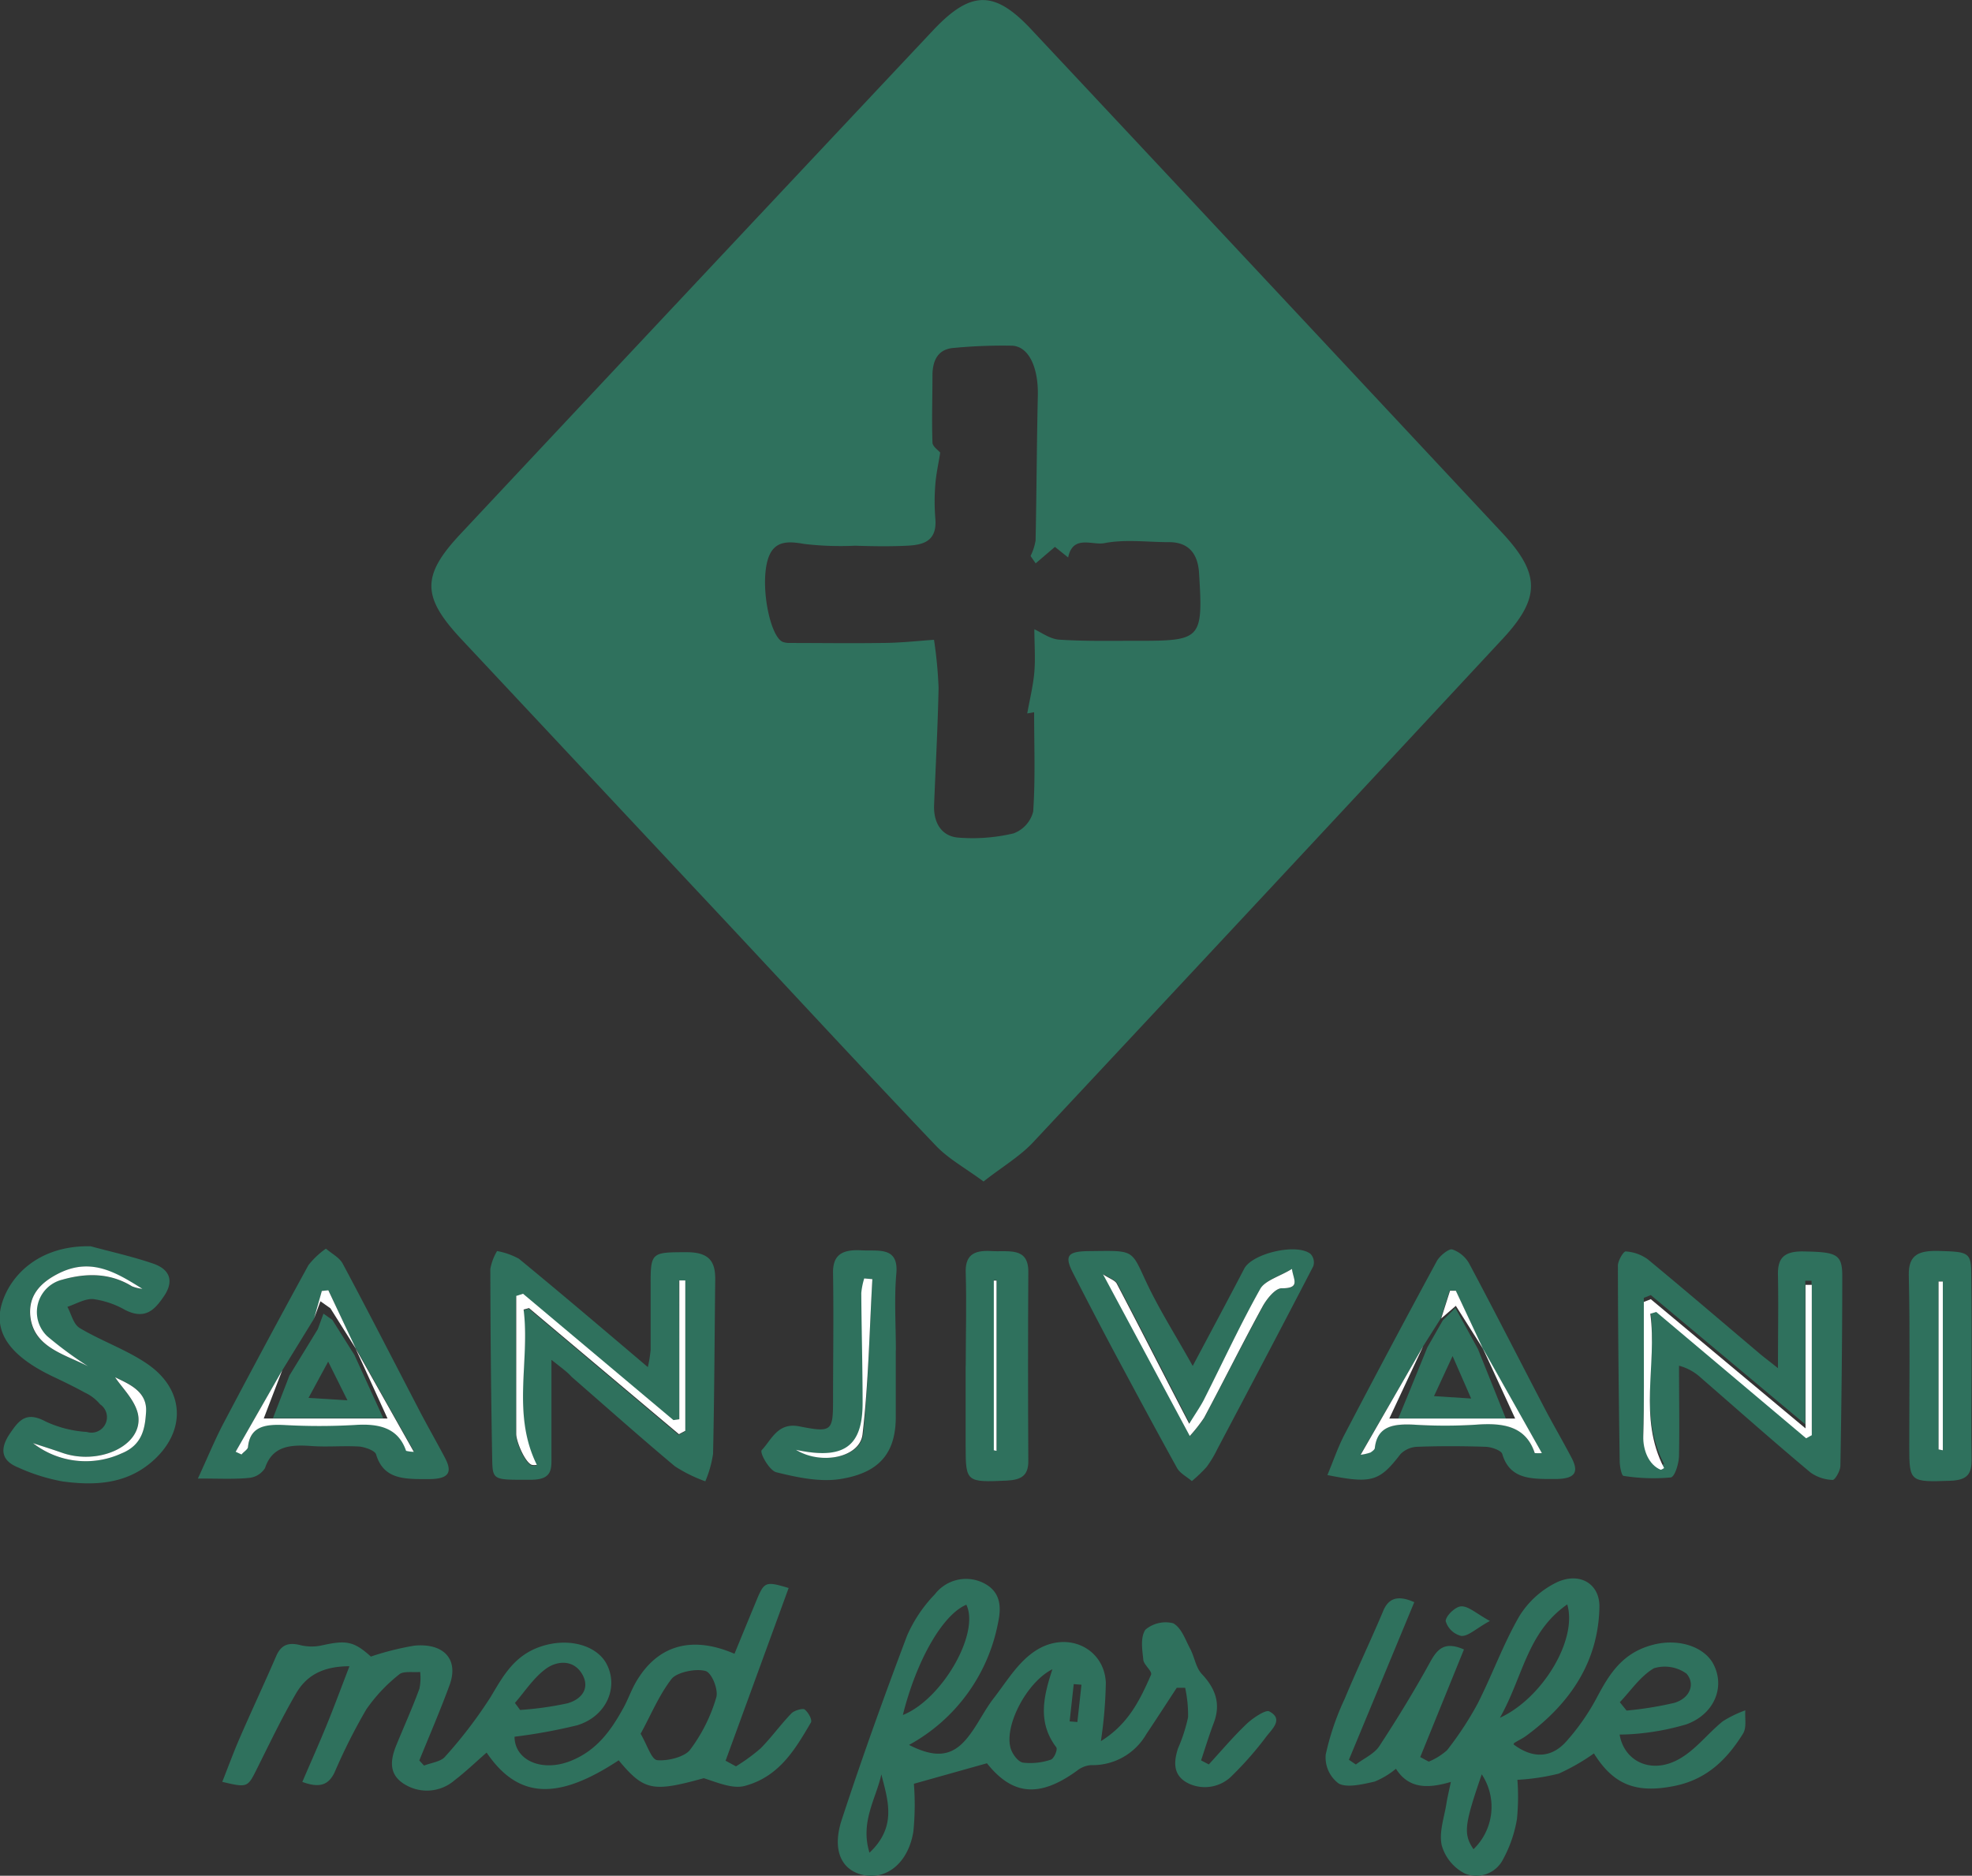 <svg id="Layer_1" data-name="Layer 1" xmlns="http://www.w3.org/2000/svg" viewBox="0 0 254.9 242.43"><rect x="0" y="0" width="254.9" height="242.43" fill="#333333" stroke="none"/><defs><style>.cls-1{fill:#2f715d;}.cls-2{fill:#fff;}</style></defs><title>logo-f0</title><path class="cls-1" d="M619.23,370.07l-8.45,20.37.9.61c1-.77,2.36-1.37,3-2.33,2.36-3.59,4.59-7.25,6.65-11,.94-1.69,1.9-2.59,4.32-1.54L620,390.09l1.1.59a8.23,8.23,0,0,0,2.37-1.48,42.72,42.72,0,0,0,3.94-6c1.89-3.72,3.29-7.65,5.37-11.27a11.69,11.69,0,0,1,4.76-4.37c3-1.47,5.67.09,5.62,3.12-.12,6.85-3.56,12.34-9.49,16.68-.45.33-1,.58-1.47.88-.07,0-.1.14-.14.21,2.41,1.82,4.83,1.83,6.8-.36a28.9,28.9,0,0,0,4-5.75c1.55-2.91,3.19-5.63,7-6.7,3.44-1,7,.18,8.13,2.63,1.4,2.92-.07,6.32-3.59,7.59a32.14,32.14,0,0,1-5.74,1.15,27.31,27.31,0,0,1-2.89.17c.59,3.45,4,5.09,7.46,3.29,2.27-1.18,3.85-3.36,5.87-5a14.69,14.69,0,0,1,2.92-1.42c-.08,1,.2,2.18-.29,3-2,3.21-4.59,5.93-8.91,6.78-5,1-7.87-.22-10.37-4.21a26.88,26.88,0,0,1-4.55,2.61,28.29,28.29,0,0,1-5.34.8,29.21,29.21,0,0,1-.06,5.08,16.68,16.68,0,0,1-1.78,5.17,3.88,3.88,0,0,1-4.95,1.86,5.88,5.88,0,0,1-3-3.68c-.36-1.7.34-3.59.62-5.39.13-.82.33-1.63.57-2.77-3.06.91-5.49.85-7.1-1.7a10.42,10.42,0,0,1-2.76,1.66c-1.52.34-3.55.84-4.64.25a4.2,4.2,0,0,1-1.68-3.73,33.83,33.83,0,0,1,2.45-7.21c1.56-3.75,3.32-7.44,4.91-11.19C615.82,369.6,617,369.08,619.23,370.07Zm19.77.29c-5.21,3.63-5.71,9.37-8.7,14.65C635.8,382.49,640.36,374.9,639,370.36ZM645.8,383l.87,1.08a45.37,45.37,0,0,0,6.19-1c2-.6,2.72-2.43,1.56-3.77a4.8,4.8,0,0,0-4.21-.7C648.43,379.66,647.24,381.49,645.8,383Zm-18.92,19a7.6,7.6,0,0,0,1.07-9.68C625.7,398.86,625.55,400,626.88,402Z" transform="translate(-436.42 -163)"/><path class="cls-1" d="M531.55,391.29a23.86,23.86,0,0,0,3.17-2.31c1.43-1.44,2.59-3.08,4-4.54.35-.37,1.48-.69,1.71-.5.48.38,1,1.31.81,1.68-2,3.4-4.06,7-8.56,8.2-1.55.42-3.55-.45-5.29-1-6.6,1.83-7.72,1.63-11-2.31-7.88,5.2-13,5-17.07-1-1.39,1.21-2.68,2.46-4.12,3.56a5.47,5.47,0,0,1-6.29.65c-2.3-1.27-2.05-3.2-1.28-5.12,1-2.45,2.1-4.87,3-7.34a6.81,6.81,0,0,0,.1-2.17c-.92.08-2.18-.14-2.7.31a20.92,20.92,0,0,0-4.27,4.54,74.77,74.77,0,0,0-4.08,8.1c-.75,1.6-1.88,2.12-4.18,1.26,1.06-2.48,2.16-4.93,3.17-7.41s1.86-4.79,2.92-7.54c-3.77,0-5.71,1.47-6.9,3.51-1.89,3.24-3.49,6.61-5.16,9.95-1.1,2.19-1.18,2.25-4.38,1.48.77-1.94,1.48-3.89,2.31-5.79,1.52-3.49,3.14-6.94,4.65-10.44.61-1.41,1.51-1.87,3.2-1.42a6.19,6.19,0,0,0,2.79,0c3.1-.69,4.08-.5,6.26,1.46a36.15,36.15,0,0,1,5.62-1.41c3.85-.36,5.75,1.81,4.56,5.07s-2.6,6.51-3.92,9.77l.61.66c.92-.36,2.17-.51,2.7-1.13a58.62,58.62,0,0,0,5.9-7.72c1.64-2.75,3.08-5.47,6.69-6.6s7.26,0,8.42,2.54c1.4,3-.25,6.59-3.91,7.7a69.77,69.77,0,0,1-8.1,1.48c0,3,3.46,4.61,7.2,3.15,3.47-1.36,5.32-4.05,6.89-6.91.6-1.09,1-2.28,1.63-3.35,2.77-4.72,7.17-6,12.71-3.61,1-2.44,2-4.87,3-7.28.87-2,1.12-2.09,4-1.22l-8.15,22.32Zm-12.33-4.22c.87,1.47,1.4,3.34,2.15,3.42,1.39.13,3.54-.42,4.25-1.34A21.14,21.14,0,0,0,529,382.4c.31-1-.57-3.22-1.4-3.44-1.27-.34-3.63.16-4.35,1C521.59,382.1,520.57,384.63,519.23,387.07Zm-16.26-4,.69.93a42,42,0,0,0,6.13-.86c2.05-.59,2.94-2.17,1.79-3.93s-3.22-1.54-4.6-.52C505.38,379.86,504.29,381.58,503,383.07Z" transform="translate(-436.42 -163)"/><path class="cls-1" d="M553.92,388.52c3.31,1.68,5.44,1.53,7.35-.69,1.41-1.64,2.27-3.63,3.59-5.34,1.69-2.17,3.17-4.73,5.5-6.2,4.08-2.57,8.82-.24,9,4.2a57.38,57.38,0,0,1-.64,7.54c3.58-2.21,5.08-5.39,6.48-8.57.21-.48-1-1.32-1-2-.14-1.29-.39-2.85.28-3.84a4.06,4.06,0,0,1,3.57-.83c1.08.58,1.57,2.09,2.19,3.26s.72,2.44,1.54,3.32c1.81,1.92,2.44,3.9,1.54,6.28-.61,1.61-1.11,3.25-1.65,4.87l1,.52c1.61-1.75,3.14-3.57,4.87-5.22.79-.76,2.48-1.88,2.93-1.64,1.92,1,.35,2.3-.38,3.28a43.75,43.75,0,0,1-4.33,4.95,4.93,4.93,0,0,1-5.65,1.12c-2.11-1-2-2.79-1.41-4.59a20.77,20.77,0,0,0,1.29-4,16.41,16.41,0,0,0-.38-3.81l-1.08,0c-1.31,2-2.6,4-3.94,6a8,8,0,0,1-7.13,4,3.28,3.28,0,0,0-1.77.68c-4.91,3.59-8.4,3.22-11.7-.92l-9.44,2.65a34.8,34.8,0,0,1-.07,6.19c-.66,4-3.37,6.17-6.32,5.63s-4.24-3.19-2.94-7.16c2.62-8,5.47-15.92,8.45-23.81a18.14,18.14,0,0,1,3.59-5.34,5.08,5.08,0,0,1,6-1.59c2.45,1.05,2.64,3.06,2.19,5.16A22.86,22.86,0,0,1,553.92,388.52Zm-.81-3.86c5.06-2,10-10.56,8.22-14.26C558.28,371.67,554.89,377.56,553.12,384.66Zm19.34-5.92c-3.37,1.69-6.35,7.49-5.35,10.35.24.68.93,1.62,1.56,1.72a8.32,8.32,0,0,0,3.58-.38c.42-.13.93-1.31.71-1.61C570.5,385.59,571.31,382.23,572.45,378.75Zm-22.11,13.61c-.69,3.13-2.76,6.13-1.53,10.1C552.4,399.06,551.18,395.68,550.35,392.35Zm24.34-6.87,1,.08.53-4.82-1-.08Z" transform="translate(-436.42 -163)"/><path class="cls-1" d="M666.24,339.83c0-4.49.07-8.22,0-11.94-.06-2.1.56-3.2,3.31-3.15,4.23.08,5,.32,5,3.16,0,8.17-.1,16.35-.24,24.52,0,.66-.7,1.87-1,1.85a5.22,5.22,0,0,1-2.84-.94c-4.79-4-9.47-8.16-14.18-12.25a6.69,6.69,0,0,0-2.84-1.57c0,3.87.07,7.73,0,11.59,0,1-.54,2.78-1.07,2.85a24.58,24.58,0,0,1-6.09-.2c-.27,0-.5-1.23-.51-1.89-.12-8.43-.22-16.86-.23-25.29,0-.64.73-1.85,1-1.83a5.46,5.46,0,0,1,2.84,1c4.84,4,9.58,8.06,14.36,12.1C664.31,338.34,665,338.82,666.24,339.83Zm-16.44-9.45-.9.36c0,1.53,0,3.05,0,4.58,0,4.26.05,8.52-.07,12.77-.05,1.81.71,3.69,2.23,4.33.09,0,.3-.14.45-.21-3.38-6.52-.87-13.31-1.77-19.95l.76-.23,19.35,16.33.73-.4V328.53h-.81v18.55Z" transform="translate(-436.42 -163)"/><path class="cls-1" d="M507.7,338.75c0,4.65,0,8.53,0,12.41,0,1.67.16,3.07-2.61,3.09-4.89,0-5,.15-5.05-2.72q-.22-12.27-.24-24.54a7.11,7.11,0,0,1,.87-2.3,9.2,9.2,0,0,1,2.83,1c5.49,4.51,10.88,9.1,16.66,14a16.82,16.82,0,0,0,.36-2.23c0-2.87,0-5.75,0-8.62,0-4,.19-4,4.69-4,3.06,0,3.69,1.39,3.66,3.6-.09,7.49-.11,15-.28,22.46a14.53,14.53,0,0,1-1,3.55,18.94,18.94,0,0,1-3.93-1.94c-4.52-3.78-8.9-7.69-13.34-11.55C509.76,340.33,509.1,339.86,507.7,338.75Zm16.53,7.68-.76.19L504,330.29l-.88.28c0,1.51,0,3,0,4.53,0,4.44.06,8.87,0,13.3,0,1,1.12,3.62,2,4a1.66,1.66,0,0,0,.66,0c-3.28-6.63-.87-13.43-1.71-20.07l.7-.19,19.37,16.31.82-.44V328.5h-.77Z" transform="translate(-436.42 -163)"/><path class="cls-1" d="M448.13,324.07c2.7.73,5.46,1.34,8.08,2.24,2.34.8,2.65,2.42,1.38,4.25-1.14,1.66-2.36,3.08-5,1.74a11.51,11.51,0,0,0-4.1-1.4c-1.07-.09-2.24.63-3.36,1,.52.94.76,2.24,1.61,2.75,2.85,1.7,6.17,2.84,8.84,4.71,5,3.51,4.83,9.11.1,12.87-3.28,2.61-7.17,2.77-11.14,2.24a24.32,24.32,0,0,1-5.82-1.83c-2.44-1-2.15-2.71-1-4.39s2.08-2.9,4.64-1.51a14.76,14.76,0,0,0,5.29,1.33,2,2,0,0,0,1.71-3.57,5.65,5.65,0,0,0-2-1.53c-1.33-.74-2.73-1.41-4.12-2.07-5.49-2.62-7.68-5.68-6.59-9.38S441.48,323.94,448.13,324.07Zm-.36,15.51a49.32,49.32,0,0,1-5.28-3.87,4.31,4.31,0,0,1,1.94-7.31c3.11-.87,6.18-.9,9,.85a4.7,4.7,0,0,0,1.35.33c-3.25-2-6.48-4.08-10.65-2.07-2.55,1.23-4.09,3-3.83,5.62C440.73,337.1,444.66,338,447.78,339.57ZM451.3,341c.87,1.4,2.81,3.19,3,5.12.4,3.84-5.24,6.29-9.9,4.63-1.23-.44-2.48-.82-3.72-1.23a11.11,11.11,0,0,0,11.42,1.33c2.75-1.1,3.06-3.31,3.19-5.39C455.47,342.67,452.82,341.74,451.3,341Z" transform="translate(-436.42 -163)"/><path class="cls-1" d="M590.59,339.54C593,335,595.15,331,597.23,327c1-2,6.82-3.38,8.6-1.93a1.59,1.59,0,0,1,.34,1.59c-4.09,7.9-8.25,15.78-12.41,23.65a14.31,14.31,0,0,1-1.38,2.29,18.61,18.61,0,0,1-1.9,1.82c-.65-.56-1.54-1-1.92-1.7-2.77-5-5.45-10-8.13-15-1.8-3.38-3.56-6.77-5.3-10.17-1.14-2.22-.76-2.82,2-2.85,5.84-.06,5.47-.28,7.35,3.77C586.15,332.08,588.33,335.49,590.59,339.54ZM603.42,327c-1.52.91-3.4,1.42-4,2.5-2.61,4.64-4.82,9.44-7.21,14.17-.48.95-1.11,1.84-2,3.31-3.33-6.47-6.32-12.31-9.37-18.11-.23-.44-1-.67-1.77-1.2l11.17,20.92a20.07,20.07,0,0,0,1.84-2.34c2.53-4.79,5-9.62,7.56-14.38.52-1,1.64-2.37,2.47-2.37C604.59,329.55,603.58,328.39,603.42,327Z" transform="translate(-436.42 -163)"/><path class="cls-1" d="M462,354.09c1.31-2.84,2.19-5,3.29-7.1q5.41-10.27,11-20.48a10.5,10.5,0,0,1,2.26-2.13c.74.64,1.76,1.16,2.17,1.94,3.44,6.44,6.76,12.93,10.13,19.4,1,1.89,2.06,3.75,3.06,5.64.9,1.7.79,2.76-1.88,2.8-3.07,0-6,.2-7-3.2-.15-.47-1.36-.91-2.12-1-2.07-.13-4.16.08-6.23-.07-2.77-.2-5.05,0-6,2.84a2.71,2.71,0,0,1-2,1.27C466.78,354.2,464.82,354.09,462,354.09Zm20.41-16.75-3.54-7.57-.84.09-1,3.54-4.12,6.7-6,10.48.76.35c.29-.32.8-.62.84-1,.28-2.58,2.14-2.92,4.61-2.81a81.25,81.25,0,0,0,9.2,0c3.21-.22,5.59.42,6.62,3.34a4.53,4.53,0,0,0,1,.13l-7.56-13.43Z" transform="translate(-436.42 -163)"/><path class="cls-1" d="M608,353.64c.75-1.78,1.34-3.57,2.22-5.25q5.87-11.23,11.92-22.4c.37-.68,1.56-1.64,2-1.51a4,4,0,0,1,2.2,1.85c3.27,6.13,6.41,12.31,9.62,18.46,1.15,2.21,2.42,4.37,3.58,6.58.91,1.73.69,2.74-1.94,2.78-3.1,0-6,.16-7-3.24-.14-.45-1.37-.89-2.12-.92-3-.1-5.94-.11-8.9,0a3.23,3.23,0,0,0-2.13.94C614.74,354.45,613.76,354.8,608,353.64Zm20.08-16.31-3.52-7.54-.75,0-1.14,3.58L620.37,337l-8.09,14a6.31,6.31,0,0,0,1.29-.3c.22-.16.51-.38.54-.59.33-2.82,2.45-3.11,5.09-3a63.64,63.64,0,0,0,8,0c3.56-.27,6.44.22,7.58,3.67a5.61,5.61,0,0,0,.92,0L628,337.21Z" transform="translate(-436.42 -163)"/><path class="cls-1" d="M552.21,337.5c0,2.86,0,5.73,0,8.59,0,4.59-2,7.26-7.2,8.07-2.63.41-5.59-.22-8.24-.88-.92-.23-2.19-2.54-1.89-2.86,1.27-1.33,2.06-3.63,4.87-3.07,4.07.8,4.34.63,4.35-3.09,0-5.56.09-11.11,0-16.67-.06-2.35,1.1-3.11,3.56-3,2.26.14,4.93-.55,4.62,3-.29,3.28-.06,6.59-.06,9.89Zm-3-9.18-1-.08a9.12,9.12,0,0,0-.38,1.89c0,4.76.19,9.51.17,14.26,0,5.66-2.48,7.34-8.61,6,3.26,1.94,8.25,1,8.6-2C548.68,341.73,548.8,335,549.18,328.32Z" transform="translate(-436.42 -163)"/><path class="cls-1" d="M691.27,339.64c0,4-.07,8,0,12,0,1.81-.48,2.66-2.77,2.74-5.17.18-5.29.17-5.29-4.41,0-7.39.11-14.77-.06-22.16-.06-2.73,1.38-3.21,4-3.13,3.84.11,4.07.2,4.08,3.24C691.28,331.82,691.27,335.73,691.27,339.64ZM687,350.33l.55.1V328.62H687Z" transform="translate(-436.42 -163)"/><path class="cls-1" d="M561.25,339.55c0-4,.12-8,0-12-.09-2.21.89-3,3.27-2.86,2.15.15,4.84-.61,4.82,2.67q-.07,12.25,0,24.5c0,1.81-.86,2.41-2.82,2.5-5.16.23-5.28.18-5.28-4.39q0-5.21,0-10.43Zm3.64,10.89.35,0v-22h-.35Z" transform="translate(-436.42 -163)"/><path class="cls-1" d="M629,372.5c-1.83,1-2.79,2-3.71,1.93a2.78,2.78,0,0,1-2-1.91c0-.67,1.24-1.87,2-1.91C626.23,370.57,627.2,371.51,629,372.5Z" transform="translate(-436.42 -163)"/><path class="cls-2" d="M649.8,330.91l20,16.7V329.06h.81v19.43l-.73.4L650.5,332.56l-.76.23c.9,6.63-1.61,13.43,1.78,19.95-.15.08-.36.25-.46.21-1.52-.64-2.28-2.53-2.23-4.33.13-4.26.06-8.52.07-12.77,0-1.53,0-3.05,0-4.58Z" transform="translate(-436.42 -163)"/><path class="cls-2" d="M524.23,346.43V328.49H525v19.43l-.82.44L504.8,332.06l-.7.19c.85,6.64-1.57,13.43,1.71,20.07a1.66,1.66,0,0,1-.66,0c-.87-.34-2-3-2-4,0-4.43,0-8.87,0-13.3,0-1.51,0-3,0-4.53l.88-.28,19.44,16.33Z" transform="translate(-436.42 -163)"/><path class="cls-2" d="M447.78,339.57c-3.12-1.58-7-2.47-7.44-6.45-.27-2.66,1.28-4.39,3.83-5.62,4.17-2,7.4.05,10.65,2.07a4.7,4.7,0,0,1-1.35-.33c-2.84-1.75-5.92-1.72-9-.85a4.31,4.31,0,0,0-1.94,7.31A49.32,49.32,0,0,0,447.78,339.57Z" transform="translate(-436.42 -163)"/><path class="cls-2" d="M451.3,341c1.52.78,4.17,1.71,4,4.46-.13,2.08-.44,4.29-3.19,5.39a11.11,11.11,0,0,1-11.42-1.33c1.24.41,2.49.8,3.72,1.23,4.65,1.66,10.3-.79,9.9-4.63C454.1,344.15,452.17,342.36,451.3,341Z" transform="translate(-436.42 -163)"/><path class="cls-2" d="M603.42,327c.16,1.36,1.17,2.52-1.34,2.5-.83,0-1.95,1.41-2.47,2.37-2.6,4.76-5,9.59-7.56,14.38a20.07,20.07,0,0,1-1.84,2.34L579,327.7c.81.54,1.54.77,1.77,1.2,3.05,5.81,6,11.64,9.37,18.11.9-1.47,1.54-2.36,2-3.31,2.39-4.73,4.61-9.54,7.21-14.17C600,328.46,601.91,327.94,603.42,327Z" transform="translate(-436.42 -163)"/><path class="cls-1" d="M473.83,340.78l3.67-6,.73-2,1.15.81,2.94,4.67-.07-.1,3.71,8.13H471.7Zm7.5,3.2-2.49-5-2.54,4.69Z" transform="translate(-436.42 -163)"/><path class="cls-2" d="M472.9,340.1l-2.39,6.23h16l-4.16-9.12,7.56,13.43a4.53,4.53,0,0,1-1-.13c-1-2.92-3.41-3.56-6.62-3.34a81.25,81.25,0,0,1-9.2,0c-2.47-.11-4.33.23-4.61,2.81,0,.34-.55.64-.84,1l-.76-.35Z" transform="translate(-436.42 -163)"/><path class="cls-2" d="M482.43,337.33l-3.3-5.24-1.29-.91-.82,2.21,1-3.54.84-.09Z" transform="translate(-436.42 -163)"/><path class="cls-1" d="M620.92,337.14l2-3.5,1.62-1.6,3,5.46-.07-.12,3.59,8.95H617.16l1.39-3.37Zm5.66,6.61-2.4-5.49-2.4,5.18Z" transform="translate(-436.42 -163)"/><path class="cls-2" d="M620.37,337l-2.78,5.94L616,346.34h16.27l-4.2-9.12,7.65,13.58a5.61,5.61,0,0,1-.92,0c-1.14-3.45-4-3.94-7.58-3.67a63.64,63.64,0,0,1-8,0c-2.64-.13-4.76.15-5.09,3,0,.21-.32.43-.54.59a6.31,6.31,0,0,1-1.29.3Z" transform="translate(-436.42 -163)"/><path class="cls-2" d="M628.12,337.33l-3.52-5.56-1.89,1.63,1.14-3.58.75,0Z" transform="translate(-436.42 -163)"/><path class="cls-2" d="M549.18,328.32c-.38,6.69-.5,13.4-1.27,20.06-.35,3-5.34,4-8.6,2,6.13,1.31,8.59-.36,8.61-6,0-4.75-.14-9.51-.17-14.26a9.12,9.12,0,0,1,.38-1.89Z" transform="translate(-436.42 -163)"/><path class="cls-2" d="M687,350.33v-21.7h.55v21.81Z" transform="translate(-436.42 -163)"/><path class="cls-2" d="M564.88,350.44V328.51h.35v22Z" transform="translate(-436.42 -163)"/><path class="cls-1" d="M563.55,315.7c-2.33-1.73-4.51-2.9-6.16-4.63-9.44-9.91-18.76-20-28.12-30Q512.65,263.33,496,245.55c-5.08-5.45-5.1-8.19,0-13.6q30.47-32.53,61-65c4.94-5.25,8-5.26,12.86,0q30.37,32.41,60.69,64.87c5,5.34,5,8.46.12,13.73q-30.36,32.64-60.81,65.19C568.14,312.53,565.92,313.84,563.55,315.7Zm6.74-79.89-.66-.95a7.28,7.28,0,0,0,.65-2c.13-6.25.15-12.49.29-18.74.08-3.54-1.12-6.31-3.29-6.44a66.07,66.07,0,0,0-7.49.28c-2.07.12-2.82,1.52-2.84,3.53,0,2.9-.1,5.79,0,8.69,0,.53.75,1,1,1.32-.22,1.41-.53,2.76-.63,4.13a27,27,0,0,0,0,4.37c.26,3-1.61,3.43-3.66,3.53-2.24.11-4.48.07-6.72,0a40,40,0,0,1-6.58-.23c-2-.36-3.82-.46-4.61,1.77-1.18,3.35.19,10.33,1.9,10.91a2.75,2.75,0,0,0,.86.12c3.93,0,7.87.06,11.8,0,2.43,0,4.86-.28,6.84-.41a55.82,55.82,0,0,1,.59,6.2c-.1,5.06-.38,10.11-.58,15.17-.09,2.32,1,4,3.07,4.19a22.92,22.92,0,0,0,7.2-.54,4.08,4.08,0,0,0,2.54-2.82c.29-4.25.12-8.54.12-12.84l-.89.16c.33-1.85.77-3.59.92-5.36s0-3.82,0-5.52c.85.37,2,1.26,3.22,1.34,3.44.23,6.9.14,10.36.15,8,0,8.24-.28,7.71-8.75-.16-2.58-1.4-4-3.88-4-2.8,0-5.66-.4-8.37.13-1.53.3-4.07-1.13-4.67,1.85l-1.71-1.37Z" transform="translate(-436.42 -163)"/></svg>